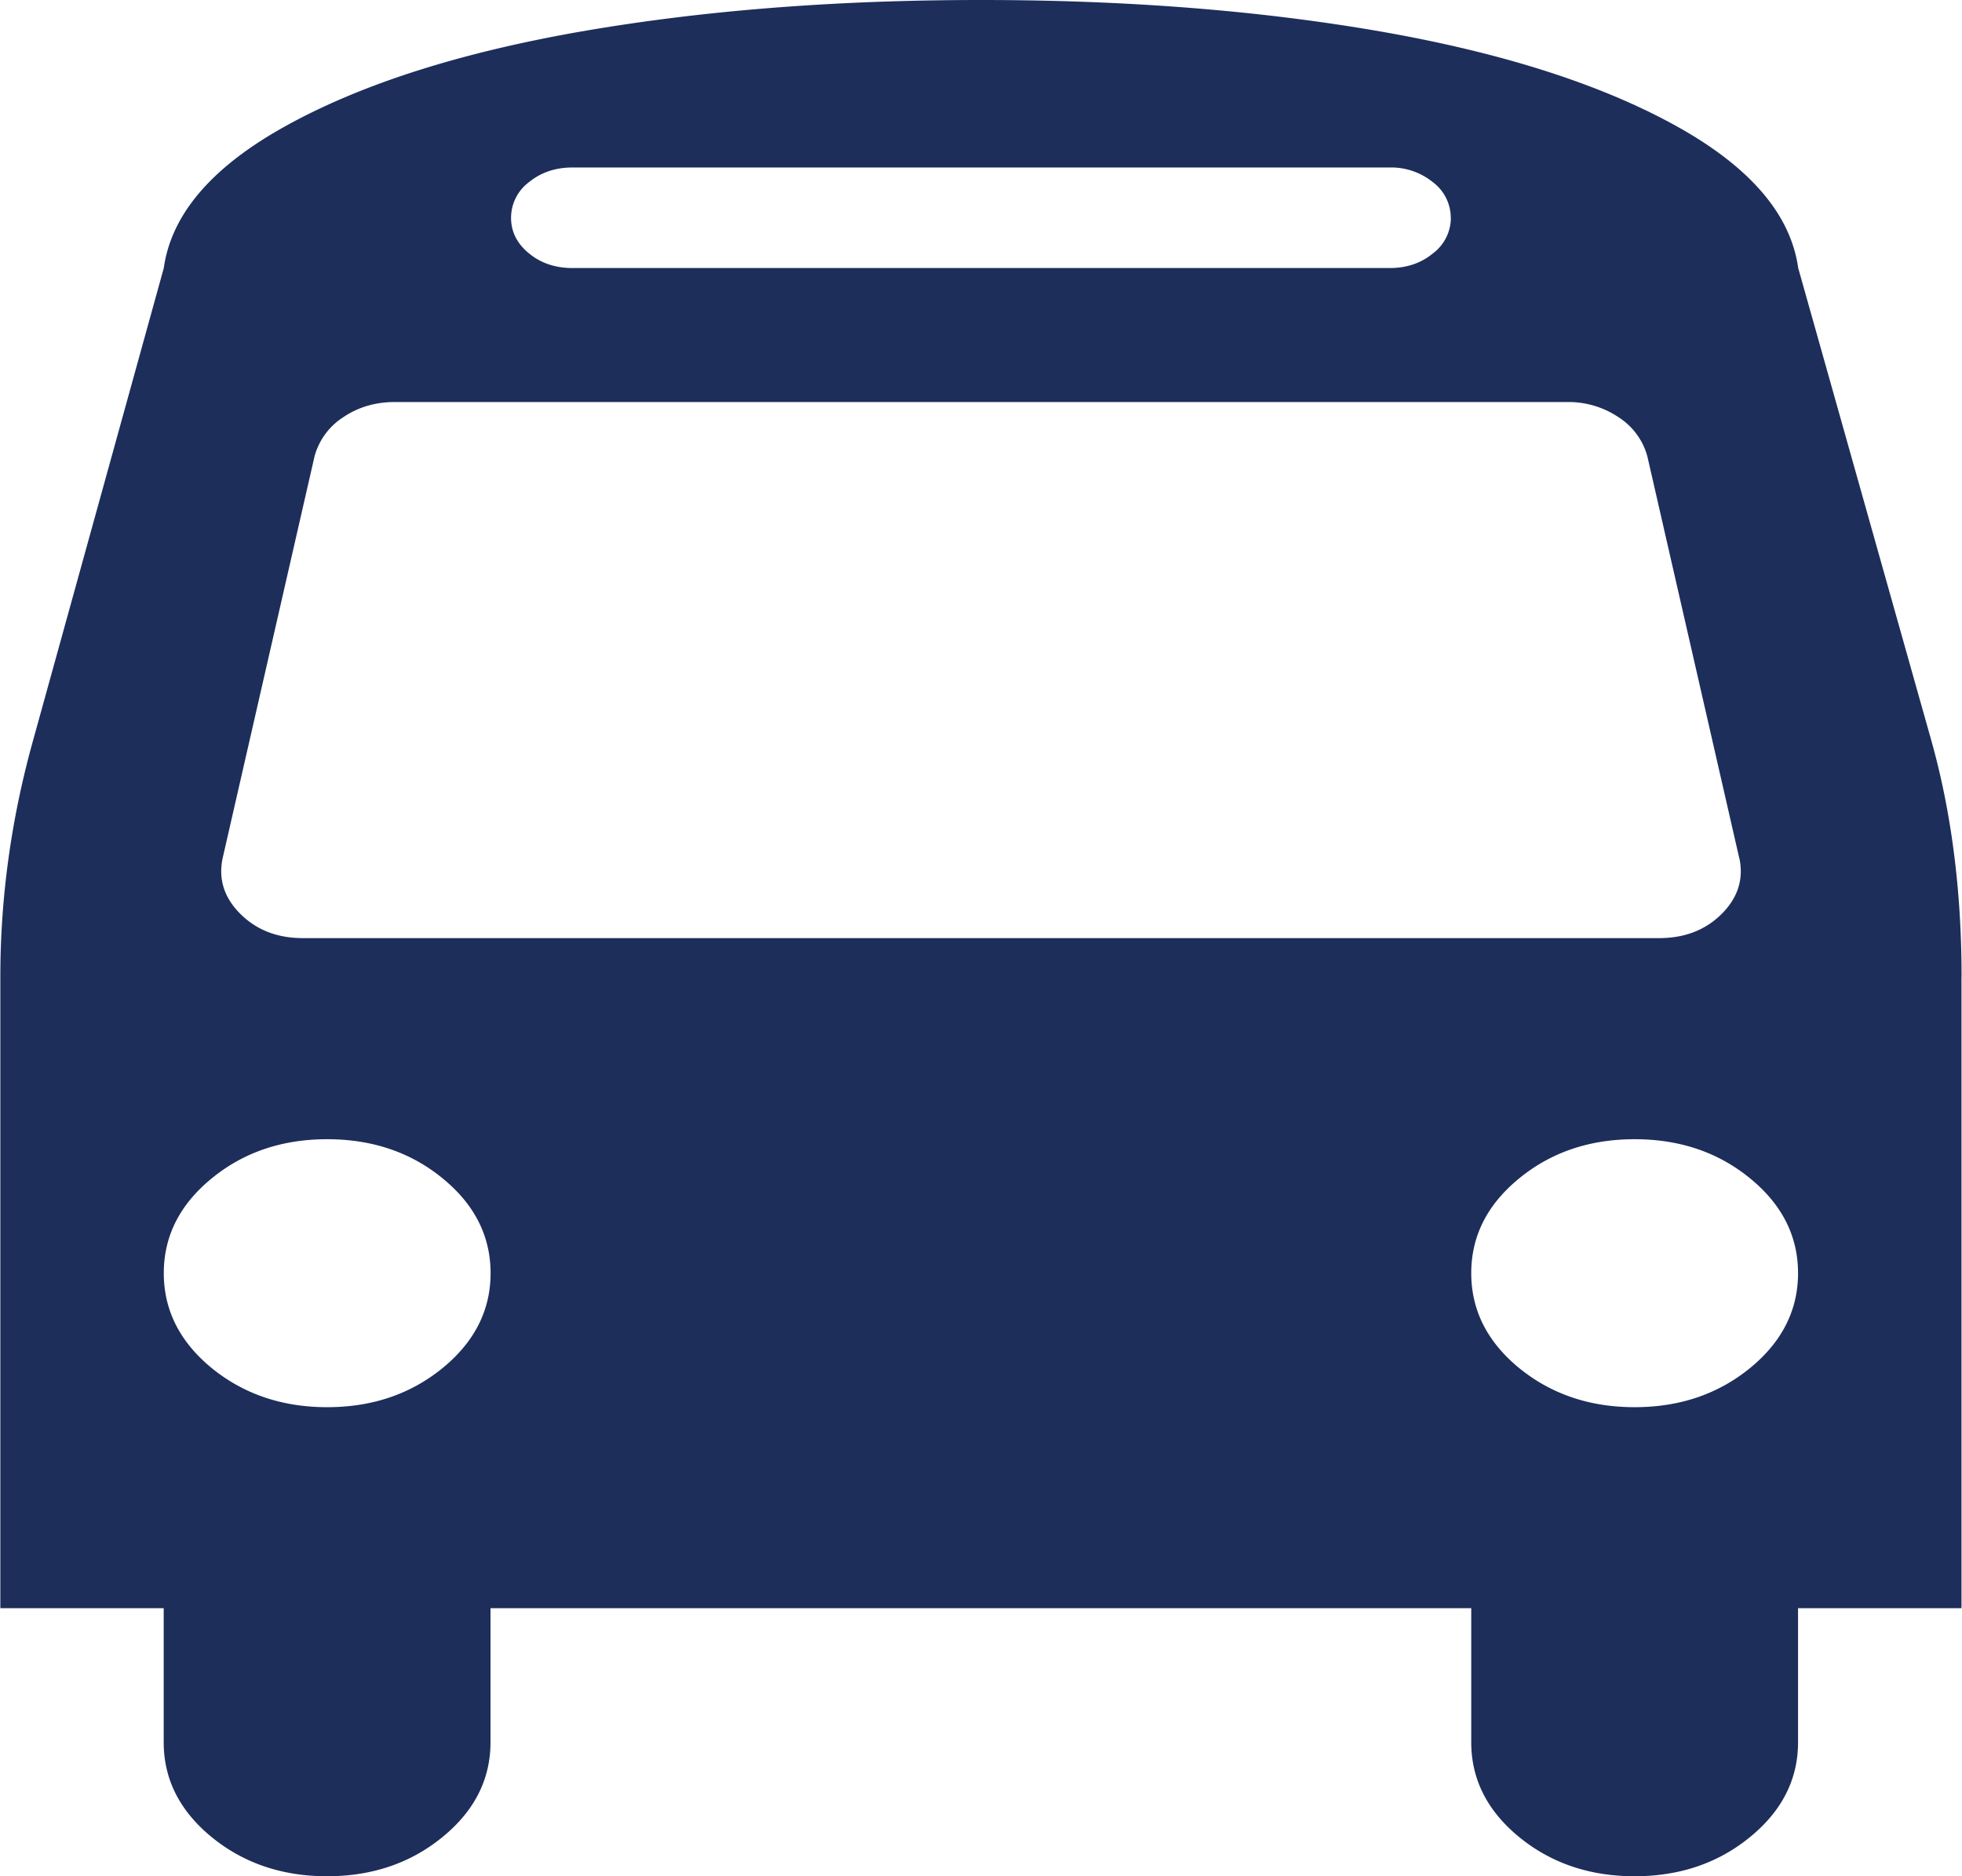 <svg xmlns="http://www.w3.org/2000/svg" fill="none" viewBox="0 0 23 22"><path fill="#1D2E5B" d="M5.751 14.929c0-.434-.187-.805-.561-1.111-.374-.307-.826-.46-1.355-.46-.528 0-.98.153-1.354.46-.374.306-.561.677-.561 1.11 0 .434.187.805.56 1.112.375.306.827.46 1.355.46.53 0 .98-.154 1.355-.46.374-.307.561-.678.561-1.111Zm15.327 0c0-.434-.187-.805-.561-1.111-.374-.307-.826-.46-1.355-.46-.528 0-.98.153-1.354.46-.374.306-.561.677-.561 1.11 0 .434.187.805.56 1.112.375.306.827.46 1.355.46.53 0 .98-.154 1.355-.46.374-.307.561-.678.561-1.111Zm-.688-4.862-1.078-4.714a.791.791 0 0 0-.337-.46 1.053 1.053 0 0 0-.606-.179H4.63c-.23 0-.432.06-.606.178a.791.791 0 0 0-.337.46l-1.078 4.715c-.05.245.02.462.21.65.19.189.434.283.733.283h15.896c.3 0 .544-.094.733-.282.19-.189.26-.405.21-.651Zm-3.383-7.513a.522.522 0 0 0-.21-.418.776.776 0 0 0-.509-.172H6.71c-.2 0-.369.058-.509.172a.522.522 0 0 0-.21.418c0 .163.07.302.21.417.14.115.31.172.51.172h9.579c.2 0 .369-.057.508-.172a.522.522 0 0 0 .21-.417Zm5.987 8.9v7.403h-1.916v1.572c0 .433-.187.804-.561 1.11-.374.307-.826.461-1.355.461-.528 0-.98-.154-1.354-.46-.374-.307-.561-.678-.561-1.111v-1.572H5.75v1.572c0 .433-.187.804-.561 1.11-.374.307-.826.461-1.355.461-.528 0-.98-.154-1.354-.46-.374-.307-.561-.678-.561-1.111v-1.572H.004v-7.403c0-.916.124-1.829.374-2.737L1.92 3.143c.09-.639.576-1.2 1.459-1.682C4.262.978 5.409.614 6.82.368 8.233.123 9.793 0 11.5 0s3.265.123 4.677.368c1.412.246 2.56.61 3.443 1.093s1.37 1.043 1.46 1.682l1.57 5.574c.23.834.345 1.747.345 2.737Z"/></svg>
